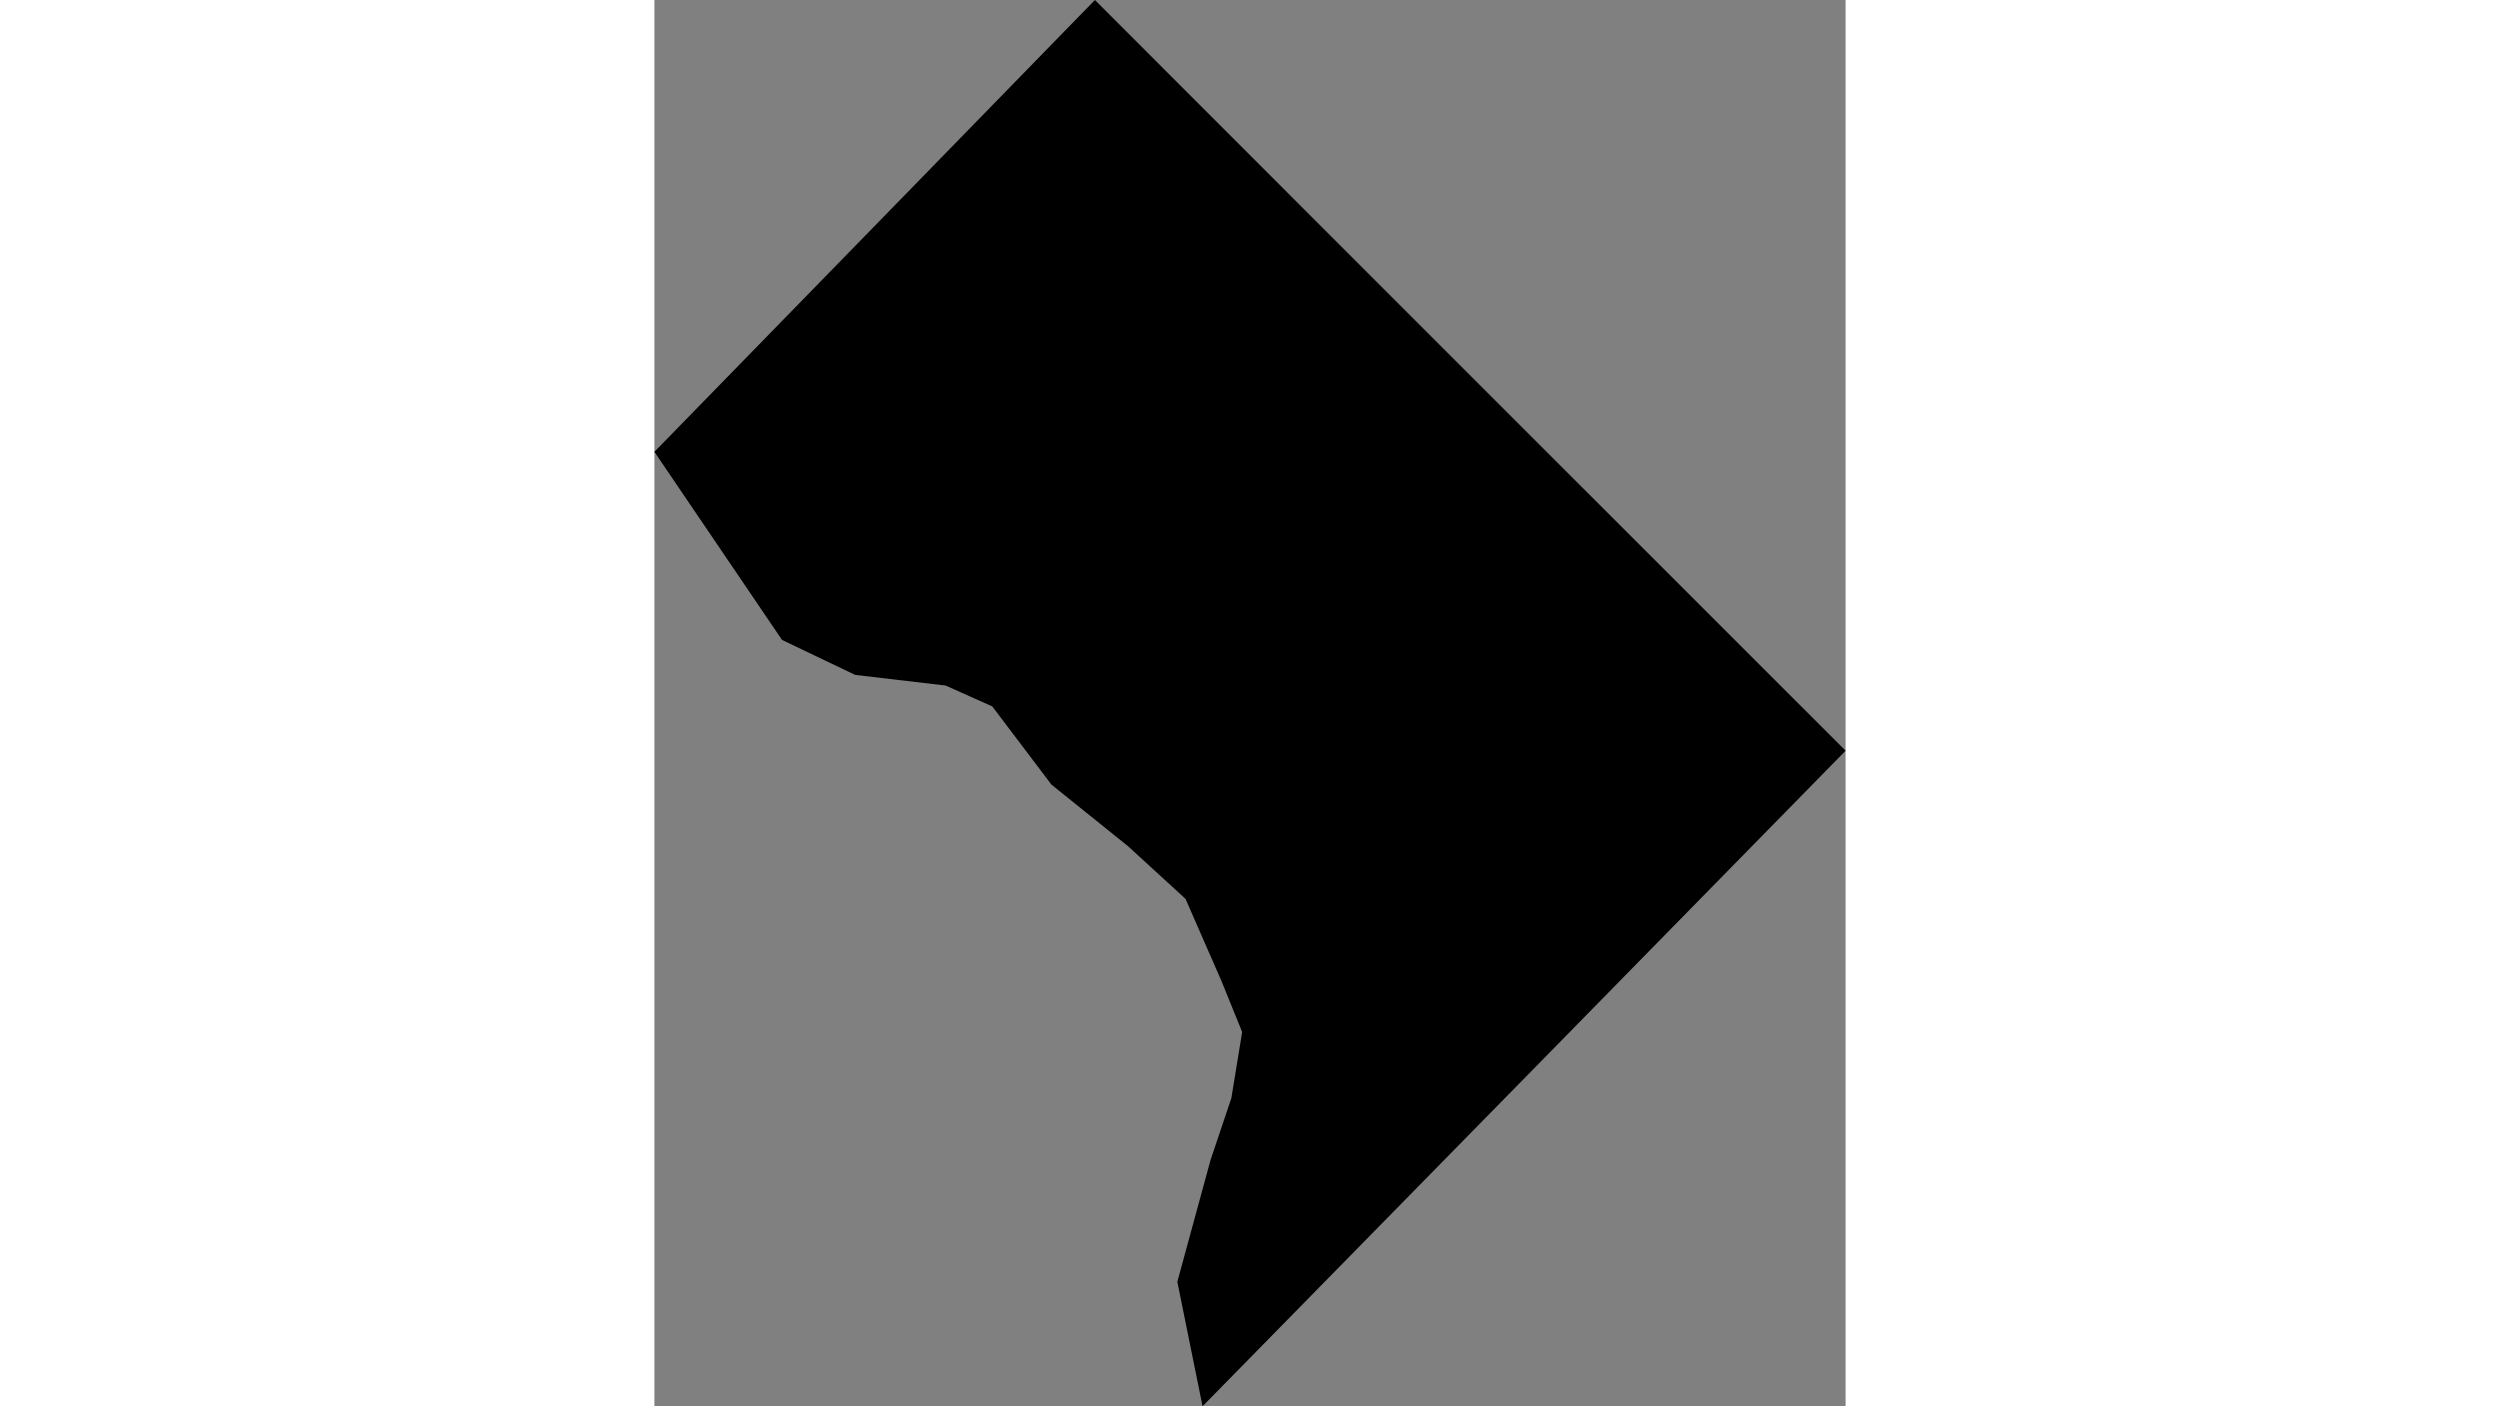 <svg xmlns="http://www.w3.org/2000/svg" xmlns:xlink="http://www.w3.org/1999/xlink" height="1080" width="1920" viewBox="-8584934.751 -4721118.043 23429.019 27659.081">
<rect x="-8584934.751" y="-4721118.043" width="23429.019" height="27659.081" fill="#808080" stroke="none"/>
<path id="11001" d="M -8574153.668 -4693458.962 l -495.878 -2448.478 655.747 -2403.054 406.925 -1208.579 212.52 -1300.728 -405.819 -999.984 -707.663 -1618.381 -1128.411 -1033.683 -1509.44 -1214.034 -1163.619 -1538.321 -918.257 -410.488 -1778.029 -208.981 -1439.1 -688.118 -2510.059 -3699.432 4529.855 -4645.293 4134.31 -4241.526 4379.639 4382.013 2458.064 2458.567 7927.151 7924.719 -6563.539 6693.16 -6084.396 6200.622 z" vector-effect="non-scaling-stroke" fill="#000" fill-opacity="1" stroke="#FFF" stroke-width="0.3px" stroke-linejoin="round" stroke-linecap="round"><title>District of Columbia</title></path>
</svg>
